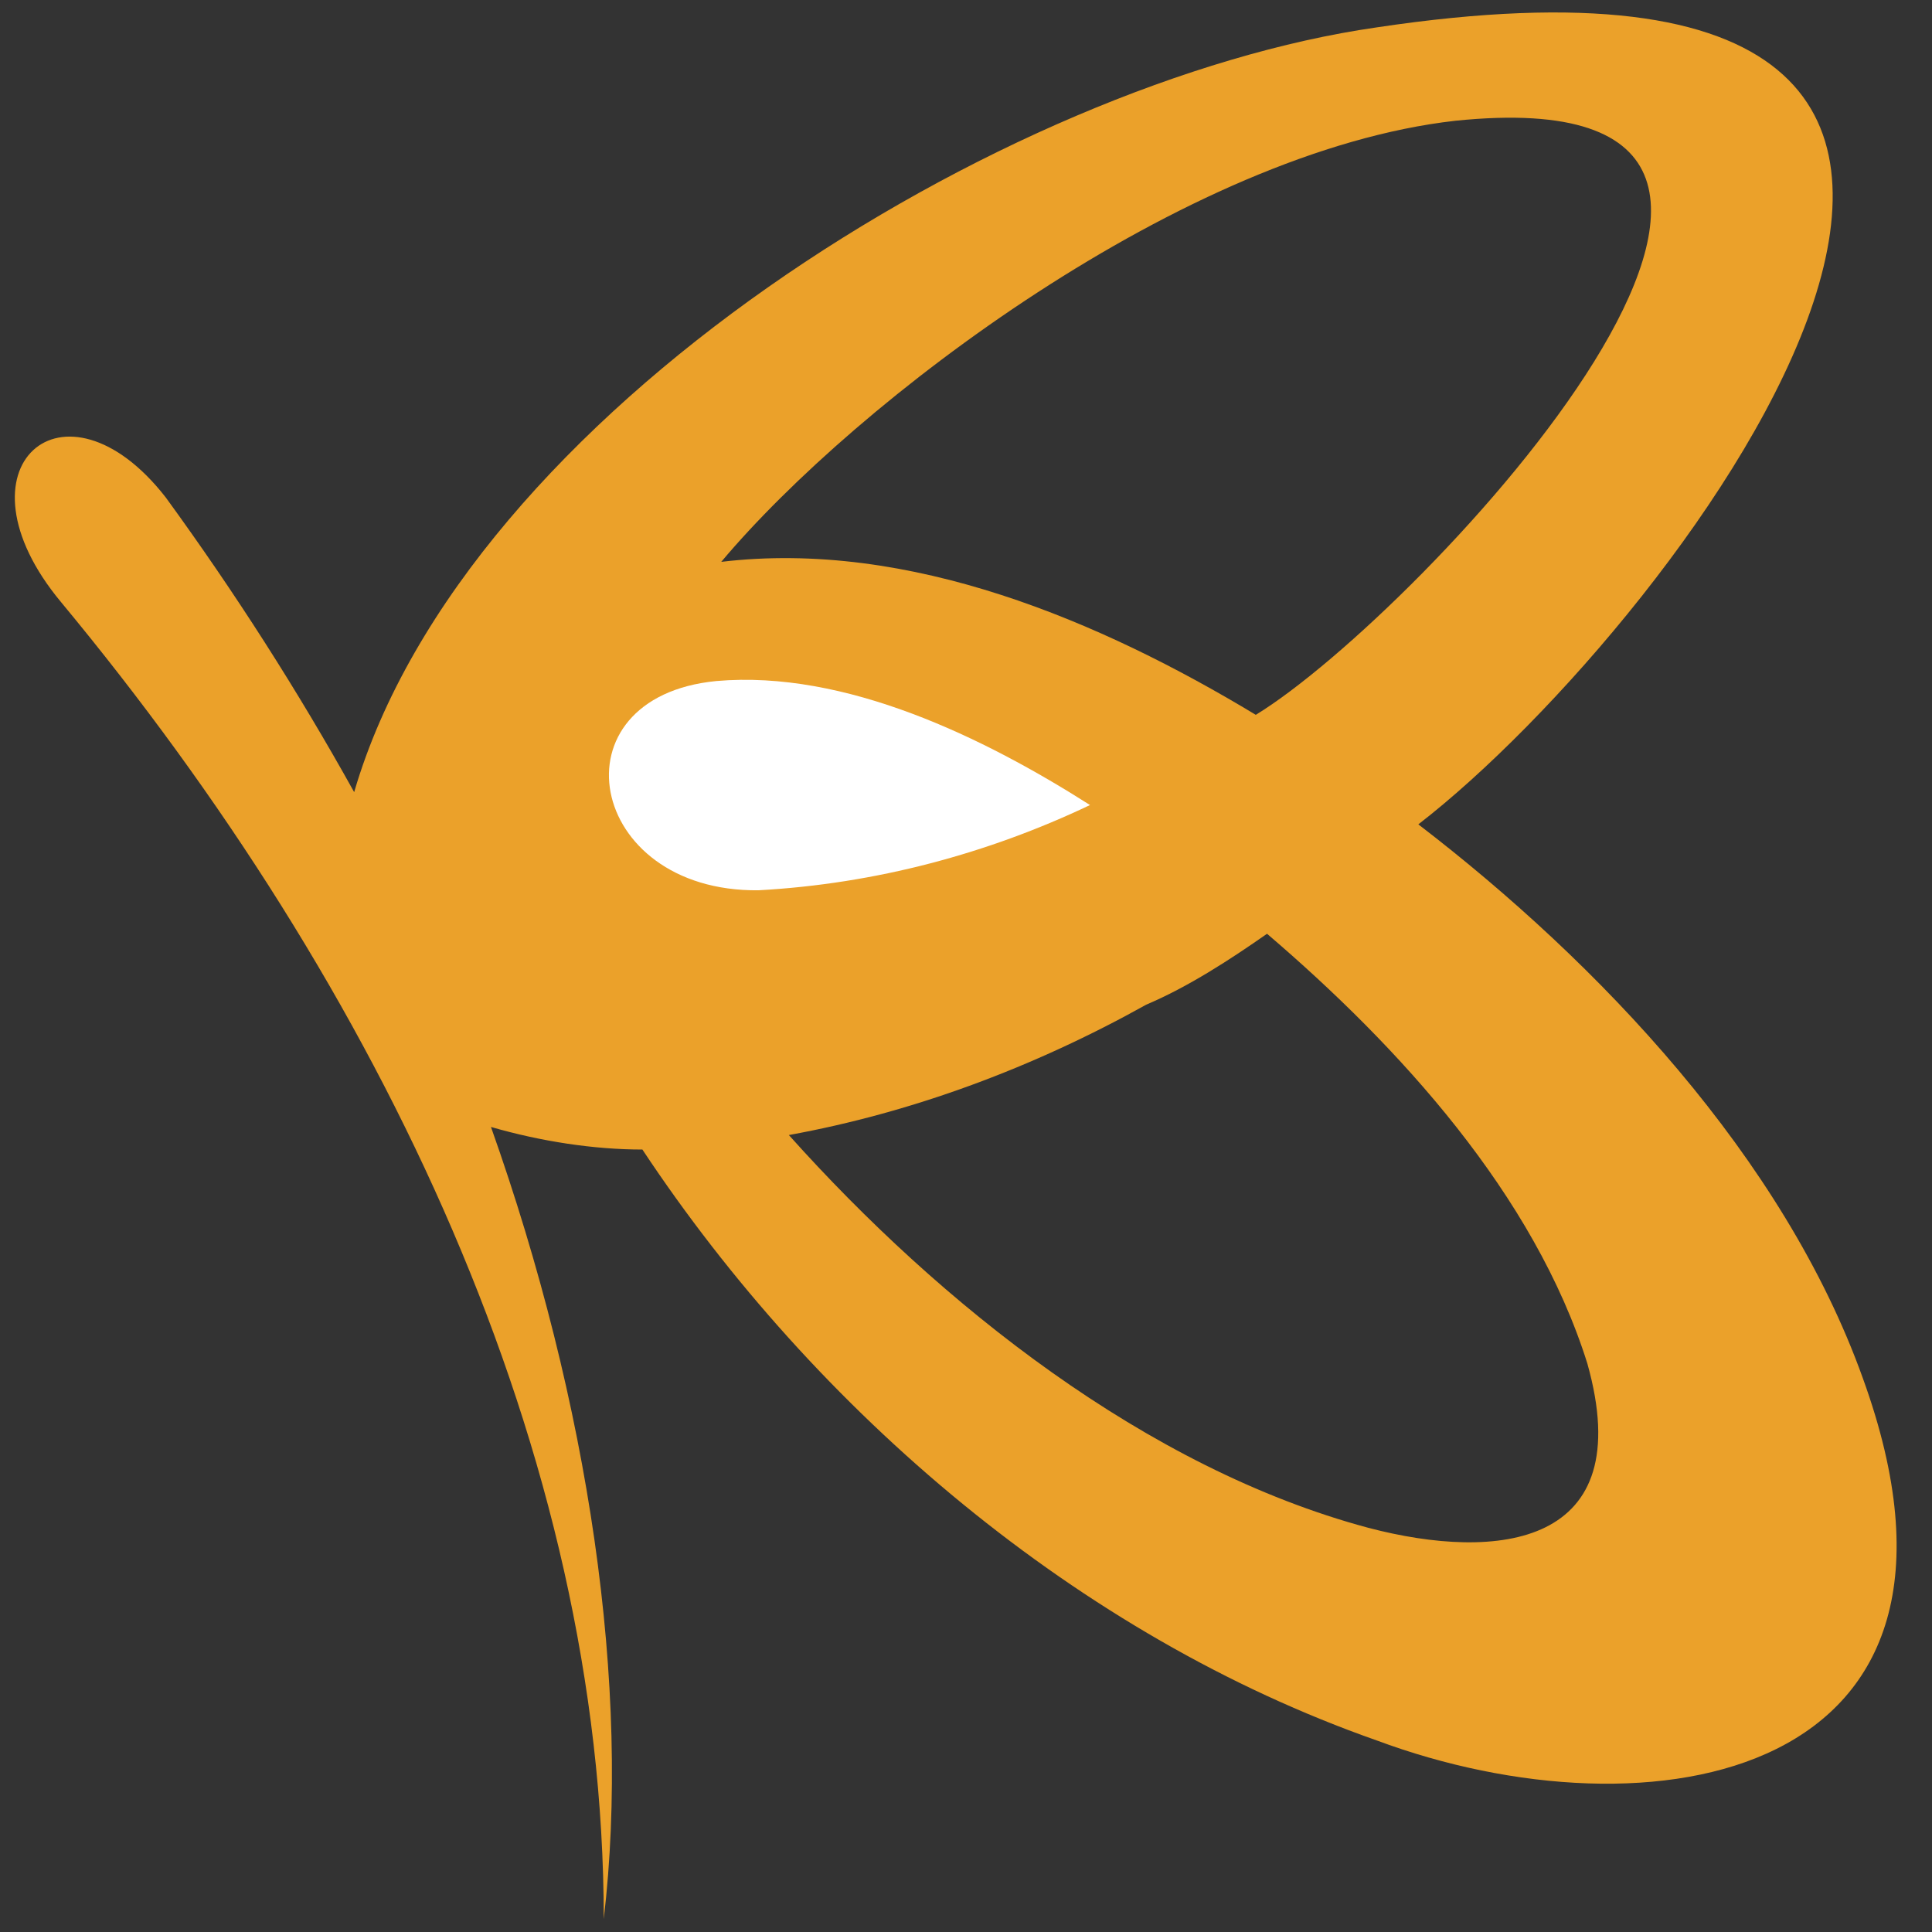 <svg width="16" height="16" viewBox="0 0 16 16" fill="none" xmlns="http://www.w3.org/2000/svg">
<rect x="0" y="0" width="16" height="16" fill="#333333" stroke="none"/>
<g clip-path="url(#clip0_375_1341)">
<path d="M11.4 0.227C18.413 -0.827 13.92 5.147 11.746 6.827C13.24 7.973 14.773 9.587 15.427 11.413C16.64 14.76 13.653 15.253 11.4 14.413C8.933 13.547 6.76 11.693 5.32 9.52C4.92 9.52 4.48 9.453 4.066 9.333C4.88 11.627 5.226 13.973 5 15.893C5 12.027 3.16 8.187 0.506 4.987C-0.427 3.867 0.533 3.04 1.373 4.12C1.946 4.907 2.466 5.72 2.933 6.56C3.853 3.413 8.333 0.667 11.4 0.227ZM10.4 5.92C11.773 5.08 15.947 0.6 12.053 1C9.813 1.253 7.093 3.32 5.973 4.653C7.533 4.467 9.12 5.147 10.4 5.92ZM6.533 9.4C7.786 10.8 9.493 12.16 11.333 12.653C12.4 12.933 13.573 12.813 13.146 11.293C12.707 9.893 11.586 8.667 10.493 7.733C10.187 7.947 9.84 8.173 9.493 8.32C8.56 8.84 7.56 9.213 6.533 9.4Z" fill="#EBA12A"/>
<path d="M5.933 5.64C7 5.547 8.147 6.107 9.027 6.667C8.187 7.067 7.253 7.32 6.28 7.373C4.853 7.387 4.56 5.773 5.933 5.64Z" fill="white"/>
</g>
<defs>
<clipPath id="clip0_375_1341">
<rect width="16" height="16" fill="white"/>
</clipPath>
</defs>
</svg>
